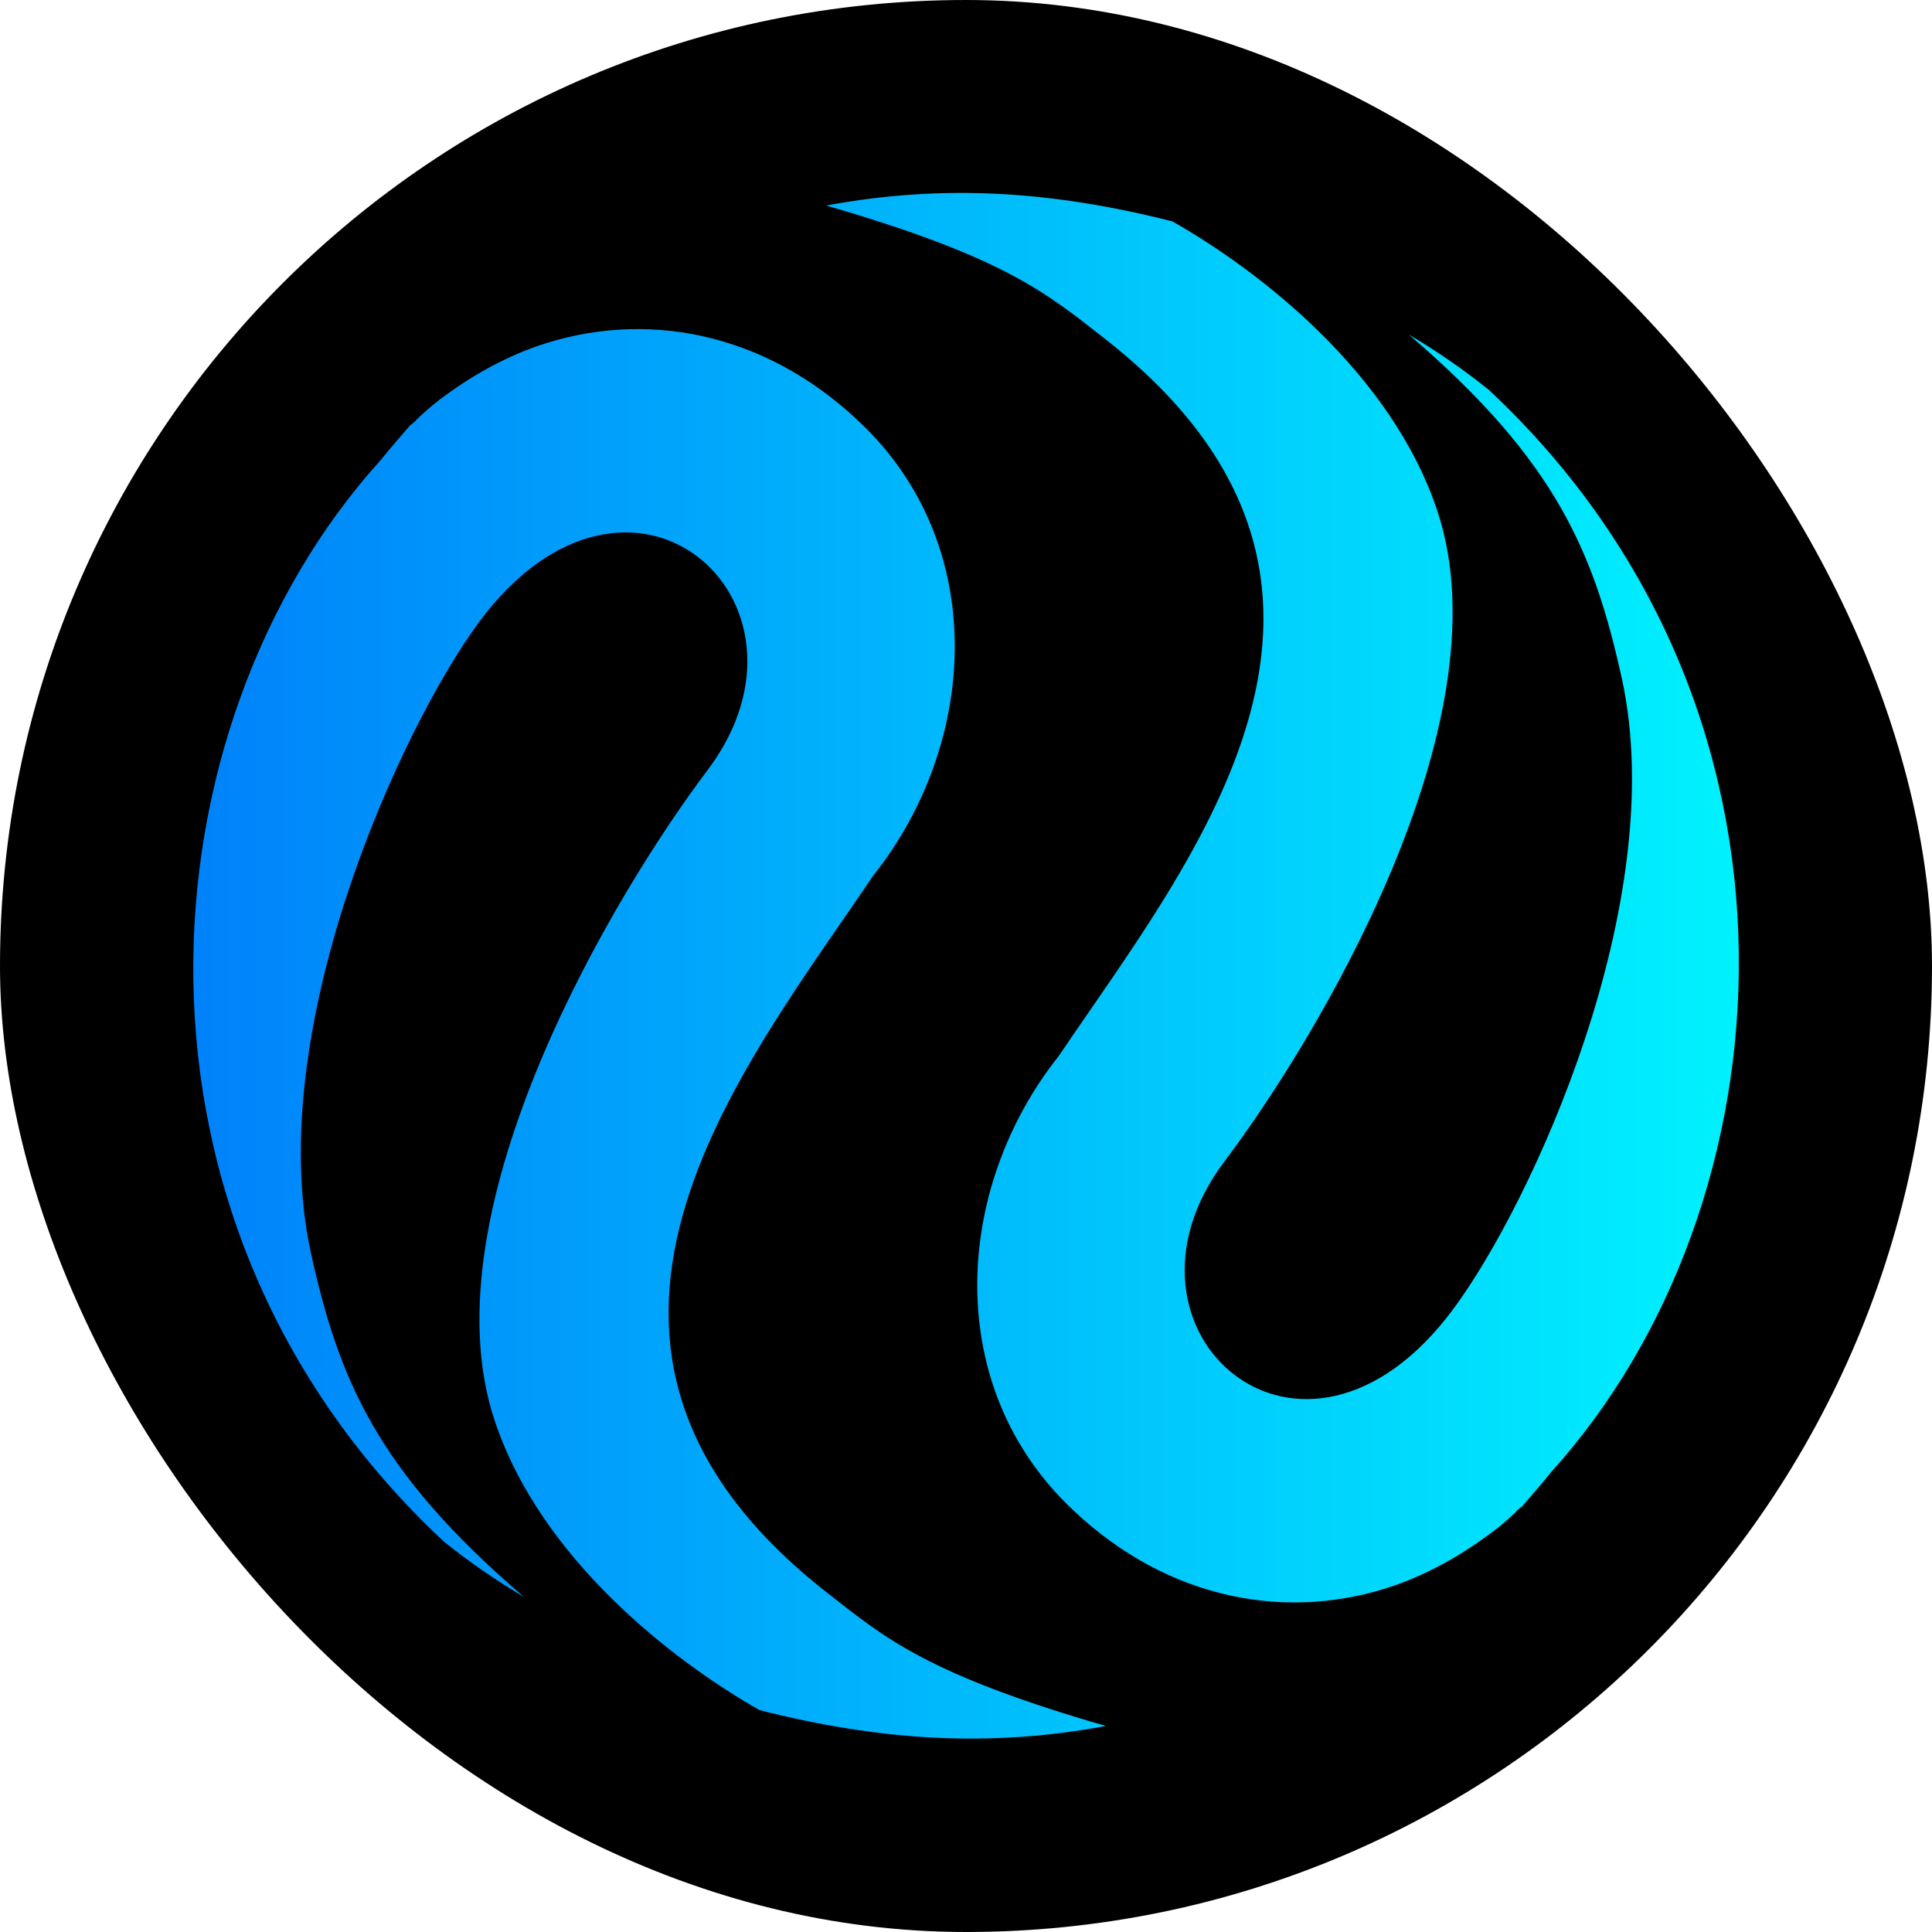 <svg width="88" height="88" viewBox="0 0 88 88" fill="none" xmlns="http://www.w3.org/2000/svg">
<rect width="88" height="88" rx="44" fill="black"/>
<path d="M17.337 20.959C17.777 20.414 18.234 19.886 18.692 19.358C18.709 19.34 18.762 19.323 18.78 19.305C18.815 19.252 18.885 19.217 18.938 19.164L18.973 19.111C19.29 18.812 19.642 18.495 20.029 18.196C21.437 17.14 22.881 16.331 24.412 15.785C29.34 14.06 34.813 15.116 39.108 19.182C45.109 24.796 44.564 33.86 39.777 39.879C33.722 48.855 23.338 61.369 37.717 72.58C40.305 74.604 42.223 76.259 50.372 78.617C45.039 79.603 40.093 79.286 34.602 77.895C30.713 75.695 24.588 70.996 22.511 64.643C19.361 55.015 28.055 40.601 32.244 35.057C37.999 27.383 28.689 19.076 21.807 28.351C18.252 33.191 11.969 46.867 14.151 57.022C15.418 62.777 17.125 66.966 23.866 72.739C22.617 71.999 21.402 71.172 20.223 70.222C4.577 55.631 6.389 33.068 17.337 20.959Z" fill="url(#paint0_linear_12085_4853)"/>
<path d="M70.665 67.036C70.225 67.582 69.767 68.11 69.309 68.638C69.292 68.655 69.239 68.673 69.221 68.691C69.186 68.743 69.116 68.779 69.063 68.831L69.028 68.884C68.711 69.183 68.359 69.5 67.972 69.782C66.564 70.838 65.121 71.647 63.589 72.193C58.661 73.918 53.188 72.862 48.893 68.796C42.892 63.182 43.437 54.118 48.225 48.099C54.279 39.123 64.663 26.609 50.284 15.398C47.697 13.374 45.778 11.719 37.629 9.361C42.962 8.375 47.908 8.692 53.399 10.083C57.289 12.283 63.413 16.982 65.49 23.335C68.641 32.963 59.946 47.377 55.757 52.921C50.002 60.595 59.313 68.902 66.194 59.627C69.785 54.787 76.068 41.111 73.885 30.956C72.618 25.201 70.911 21.012 64.17 15.239C65.42 15.979 66.634 16.806 67.813 17.756C83.425 32.364 81.612 54.927 70.665 67.036Z" fill="url(#paint1_linear_12085_4853)"/>
<defs>
<linearGradient id="paint0_linear_12085_4853" x1="8.801" y1="47.102" x2="79.201" y2="47.102" gradientUnits="userSpaceOnUse">
<stop stop-color="#0082FA"/>
<stop offset="1" stop-color="#00F2FE"/>
</linearGradient>
<linearGradient id="paint1_linear_12085_4853" x1="8.801" y1="40.894" x2="79.201" y2="40.894" gradientUnits="userSpaceOnUse">
<stop stop-color="#0082FA"/>
<stop offset="1" stop-color="#00F2FE"/>
</linearGradient>
</defs>
</svg>
